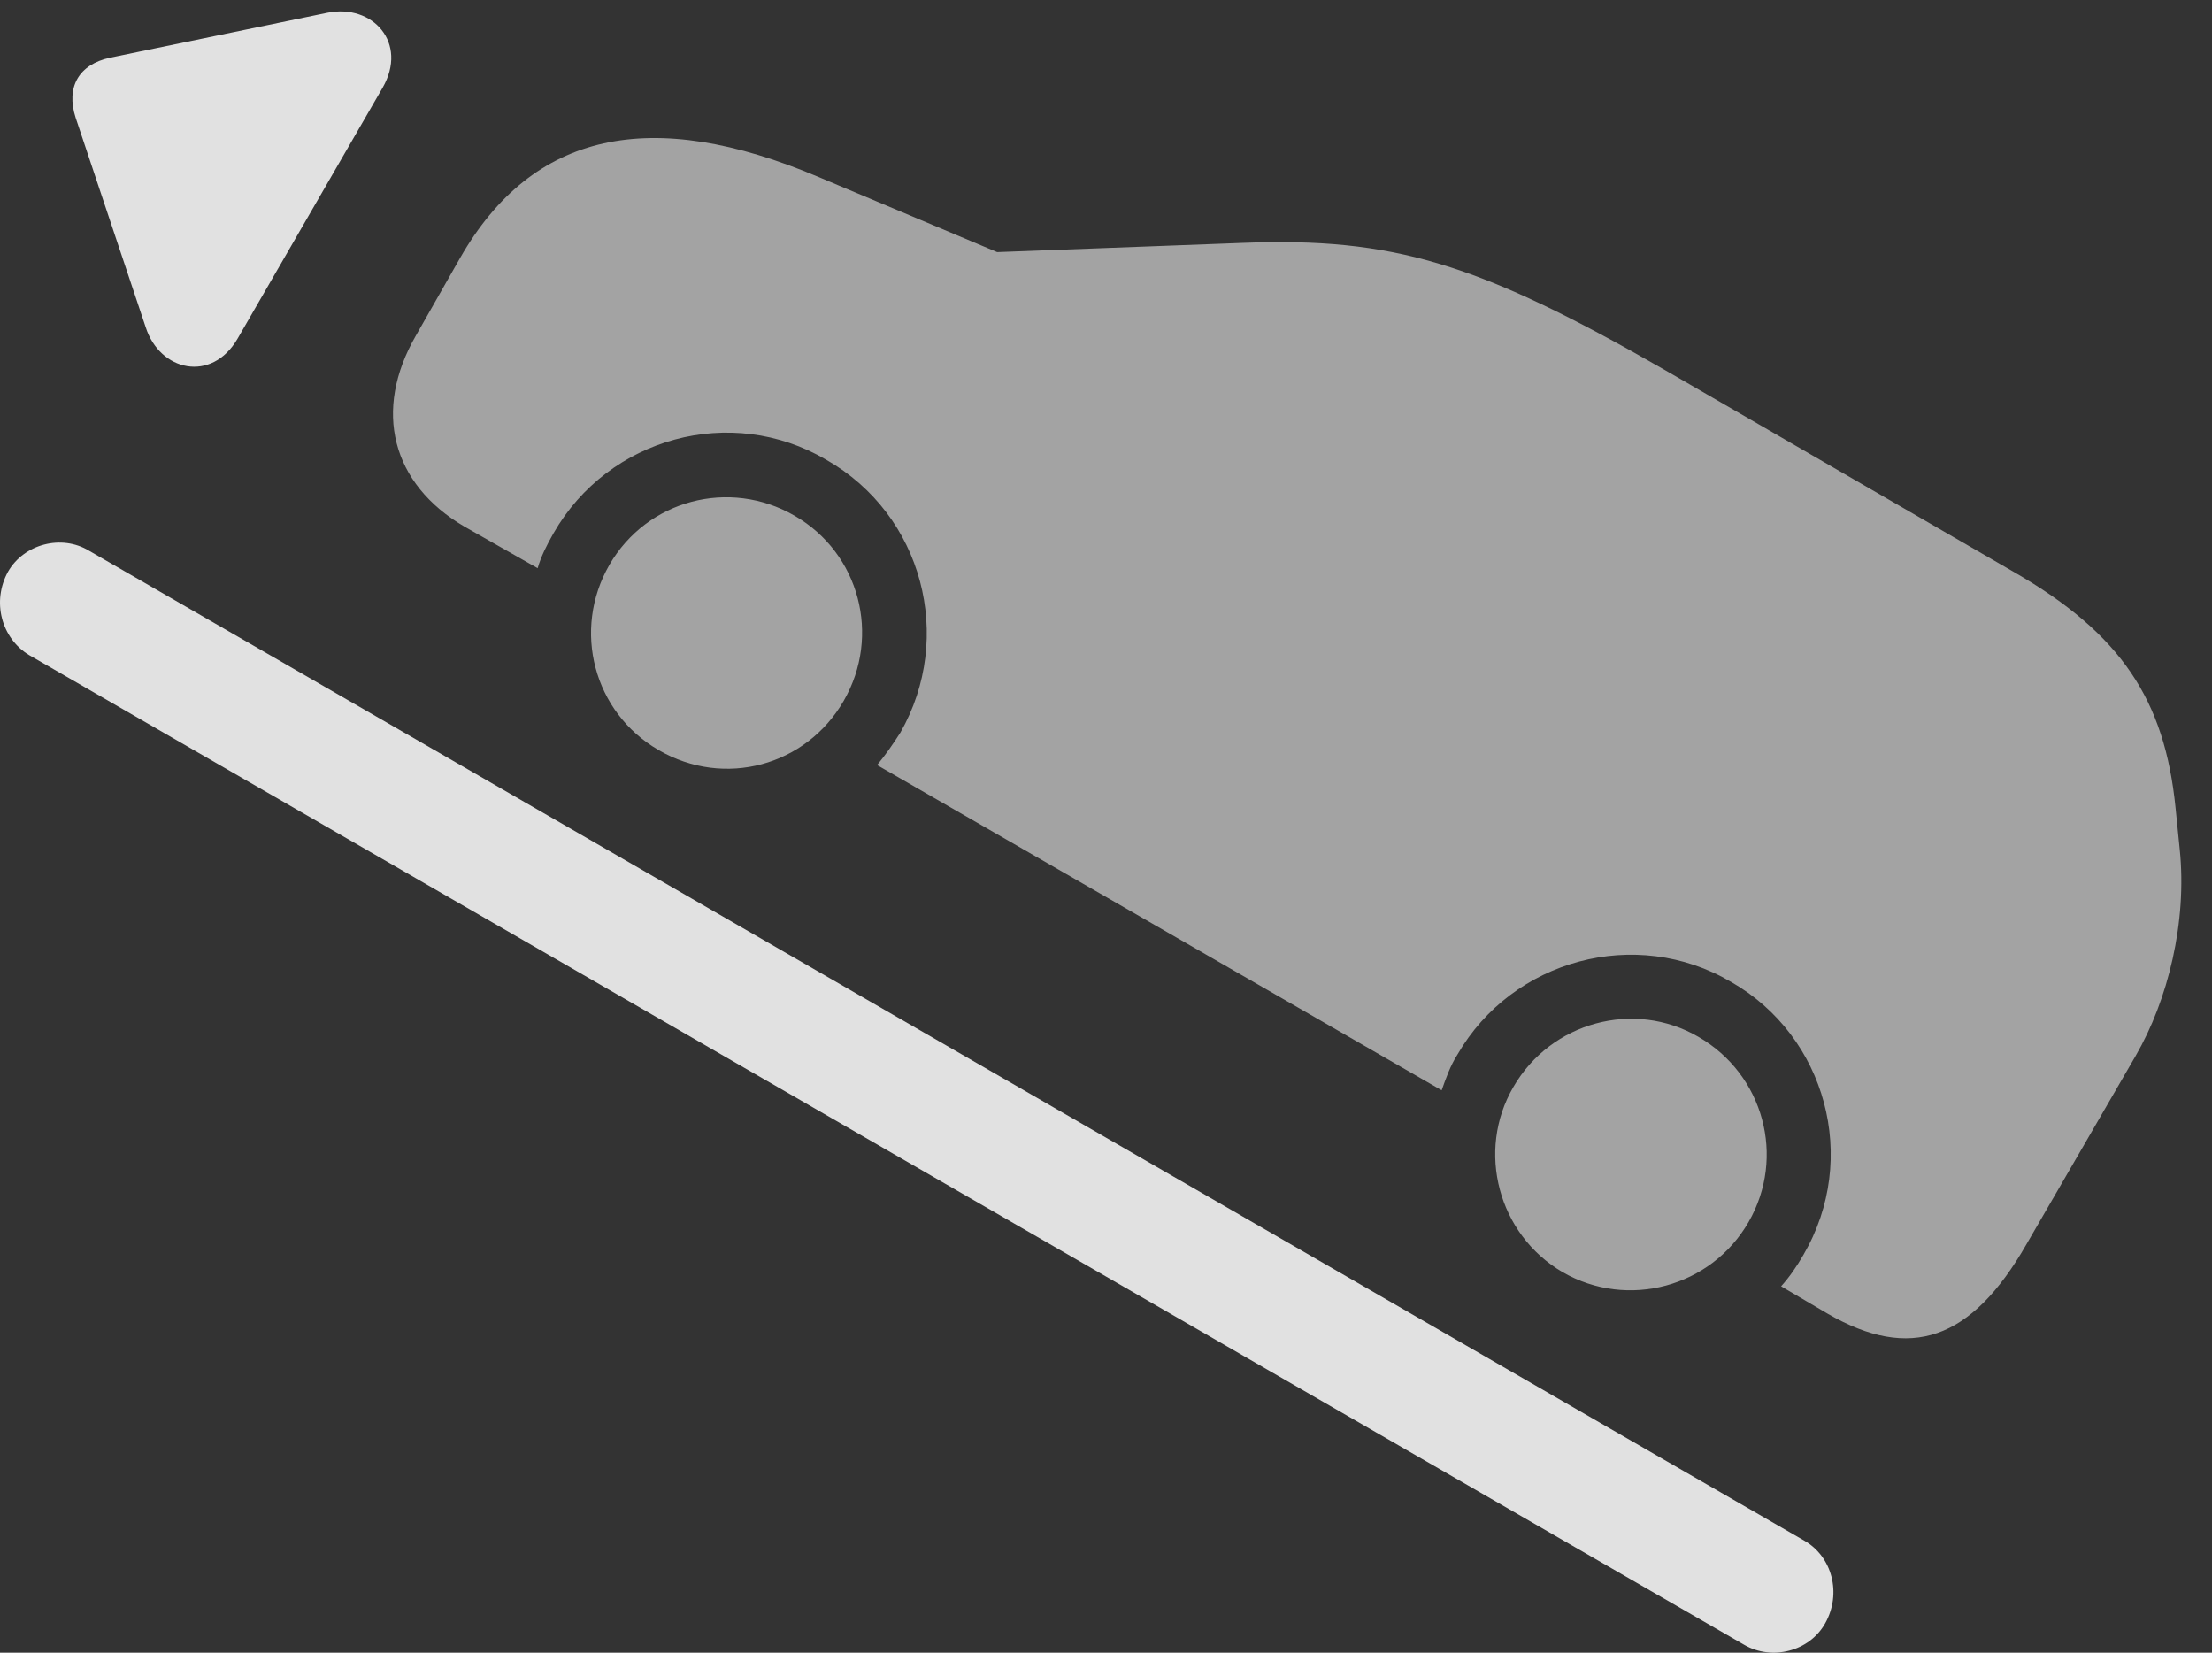 <?xml version="1.0" encoding="UTF-8"?>
<!--Generator: Apple Native CoreSVG 232.5-->
<!DOCTYPE svg
PUBLIC "-//W3C//DTD SVG 1.1//EN"
       "http://www.w3.org/Graphics/SVG/1.1/DTD/svg11.dtd">
<svg version="1.1" xmlns="http://www.w3.org/2000/svg" xmlns:xlink="http://www.w3.org/1999/xlink" width="25.903" height="19.351">
 <rect width="100%" height="100%" fill="#333333" stroke="none"/>
 <g>
  <rect height="19.351" opacity="0" width="25.903" x="0" y="0"/>
  <path d="M25.525 9.944L25.476 9.456C25.349 8.196 24.841 7.424 23.591 6.702L19.49 4.329C17.312 3.079 16.316 2.776 14.548 2.844L11.677 2.952L9.587 2.073C7.624 1.243 6.238 1.536 5.388 3.02L4.871 3.928C4.363 4.807 4.587 5.667 5.437 6.165L6.296 6.653C6.335 6.516 6.404 6.38 6.482 6.243C7.126 5.12 8.562 4.729 9.675 5.383C10.808 6.028 11.179 7.463 10.544 8.577C10.457 8.713 10.369 8.84 10.271 8.958L16.882 12.766C16.931 12.63 16.98 12.483 17.068 12.346C17.712 11.233 19.158 10.842 20.271 11.497C21.384 12.132 21.775 13.567 21.12 14.69C21.042 14.827 20.954 14.954 20.857 15.061L21.404 15.383C22.37 15.94 23.083 15.696 23.728 14.573L25.007 12.366C25.388 11.711 25.613 10.794 25.525 9.944ZM7.712 8.782C8.484 9.231 9.441 8.967 9.88 8.206C10.32 7.444 10.066 6.477 9.304 6.038C8.542 5.598 7.576 5.852 7.136 6.614C6.697 7.376 6.951 8.342 7.712 8.782ZM18.298 14.895C19.06 15.335 20.037 15.071 20.476 14.309C20.915 13.547 20.652 12.581 19.89 12.141C19.138 11.702 18.162 11.965 17.722 12.727C17.283 13.479 17.546 14.456 18.298 14.895Z" fill="#ffffff" fill-opacity="0.55"/>
  <path d="M0.095 6.692C-0.1 7.044 0.017 7.473 0.339 7.669L20.427 19.26C20.749 19.446 21.189 19.338 21.374 19.006C21.57 18.655 21.453 18.225 21.13 18.04L1.042 6.448C0.72 6.253 0.281 6.37 0.095 6.692ZM2.781 3.967L4.48 1.028C4.783 0.501 4.363 0.042 3.835 0.149L1.287 0.676C0.925 0.754 0.769 1.018 0.886 1.379L1.706 3.831C1.872 4.348 2.478 4.485 2.781 3.967Z" fill="#ffffff" fill-opacity="0.85"/>
 </g>
</svg>
